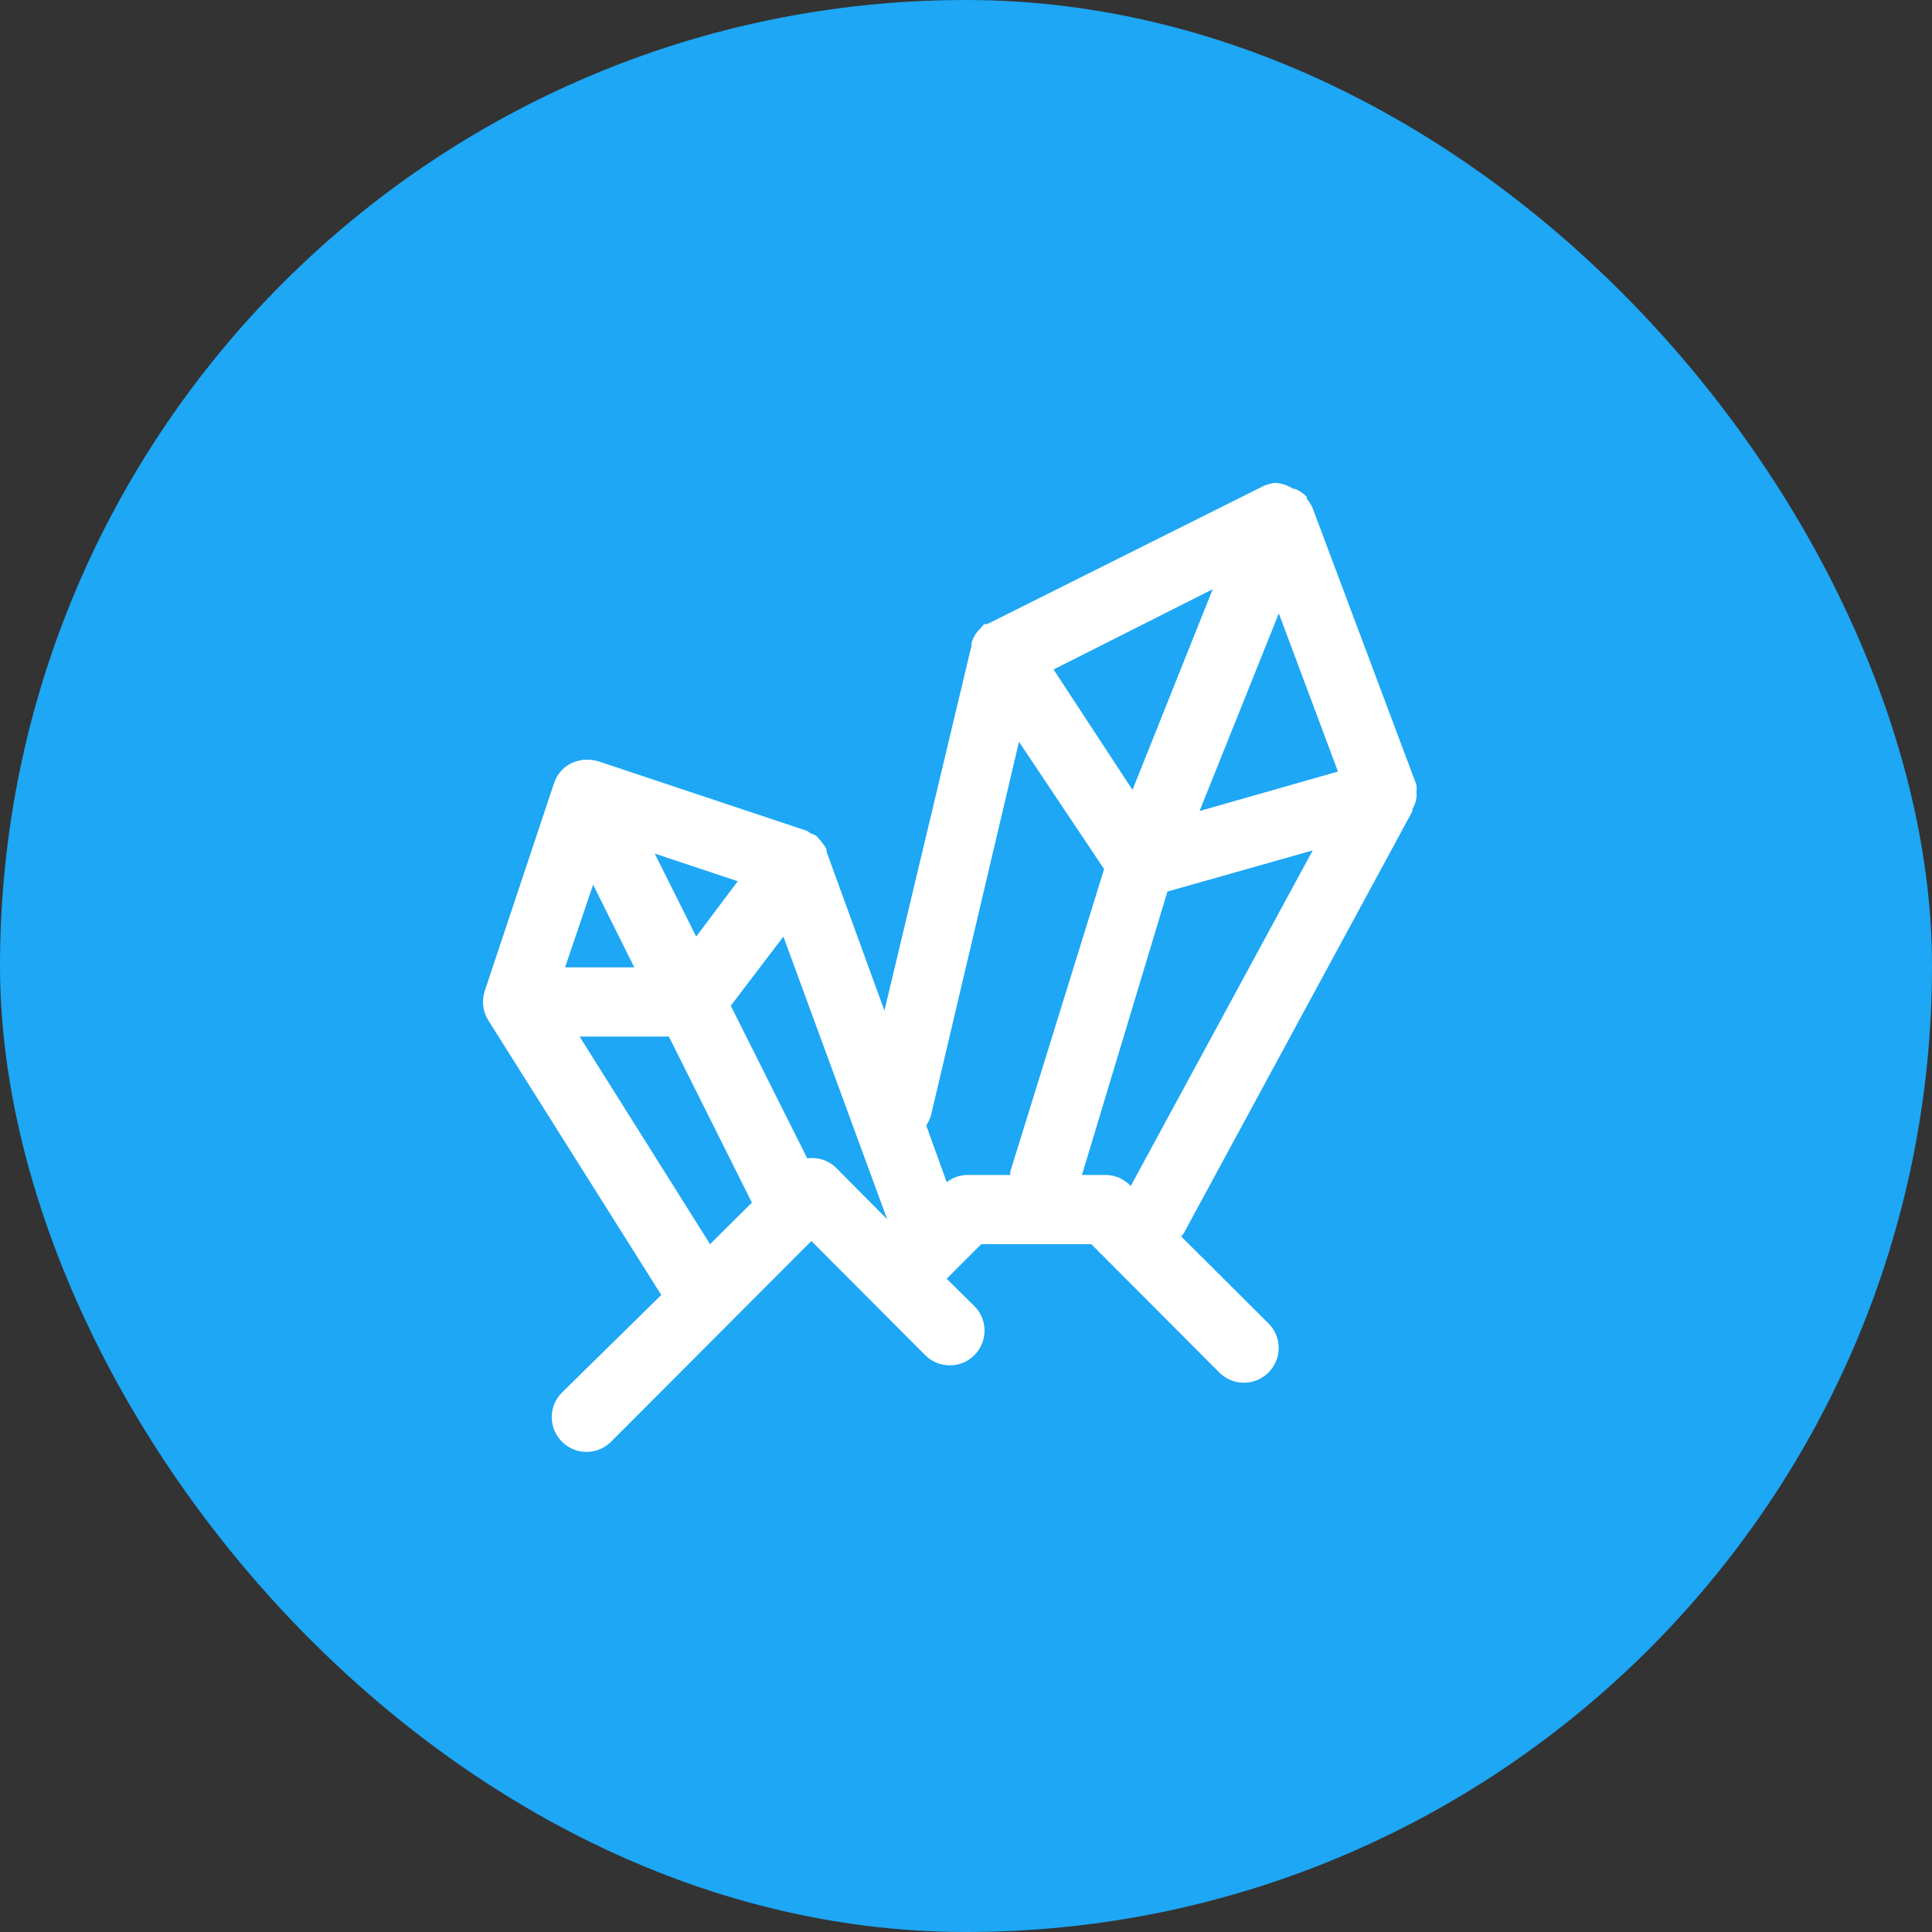 <svg width="40" height="40" viewBox="0 0 40 40" fill="none" xmlns="http://www.w3.org/2000/svg">
<rect x="0" y="0" width="40" height="40" fill="#333333" stroke="none"/>
<rect width="40" height="40" rx="20" fill="#1DA7F5"/>
<path d="M29.327 16.511C29.331 16.475 29.331 16.439 29.327 16.404C29.331 16.354 29.331 16.303 29.327 16.253L27.178 10.523C27.148 10.452 27.107 10.387 27.057 10.329C27.057 10.329 27.057 10.329 27.057 10.287C26.988 10.215 26.905 10.159 26.813 10.122H26.777C26.678 10.057 26.565 10.016 26.448 10H26.376C26.305 10.011 26.235 10.031 26.169 10.057L20.438 12.922H20.395C20.352 12.922 20.331 12.987 20.295 13.016C20.265 13.041 20.238 13.07 20.216 13.102C20.174 13.164 20.14 13.231 20.116 13.302C20.112 13.321 20.112 13.341 20.116 13.359L18.311 20.924L17.114 17.636C17.114 17.636 17.114 17.636 17.114 17.586C17.086 17.532 17.052 17.482 17.014 17.435L16.935 17.342L16.9 17.306C16.86 17.281 16.816 17.262 16.771 17.249C16.771 17.249 16.728 17.206 16.699 17.199L12.401 15.766C12.302 15.735 12.197 15.723 12.093 15.73C12.002 15.739 11.912 15.763 11.828 15.802C11.744 15.844 11.668 15.902 11.606 15.974C11.545 16.045 11.499 16.128 11.47 16.217L10.037 20.515C10.004 20.616 9.993 20.722 10.005 20.828C10.017 20.933 10.053 21.034 10.109 21.124L13.691 26.811L11.635 28.831C11.568 28.898 11.514 28.977 11.478 29.064C11.442 29.152 11.423 29.245 11.423 29.34C11.423 29.434 11.442 29.528 11.478 29.615C11.514 29.703 11.568 29.782 11.635 29.849C11.701 29.916 11.781 29.969 11.868 30.005C11.955 30.042 12.049 30.06 12.143 30.06C12.238 30.06 12.332 30.042 12.419 30.005C12.506 29.969 12.585 29.916 12.652 29.849L16.799 25.694L19.156 28.058C19.291 28.193 19.474 28.268 19.665 28.268C19.855 28.268 20.038 28.193 20.173 28.058C20.308 27.923 20.384 27.74 20.384 27.549C20.384 27.358 20.308 27.175 20.173 27.041L19.6 26.475L20.316 25.759H22.594L25.244 28.416C25.311 28.483 25.39 28.536 25.478 28.573C25.565 28.609 25.659 28.628 25.753 28.628C25.848 28.628 25.941 28.609 26.029 28.573C26.116 28.536 26.195 28.483 26.262 28.416C26.329 28.349 26.382 28.27 26.418 28.183C26.455 28.096 26.474 28.002 26.474 27.907C26.474 27.813 26.455 27.719 26.418 27.632C26.382 27.545 26.329 27.465 26.262 27.399L24.456 25.601L24.507 25.536L29.241 16.798C29.245 16.784 29.245 16.769 29.241 16.755C29.286 16.68 29.315 16.597 29.327 16.511ZM21.813 13.861L25.108 12.199L23.447 16.354L21.813 13.861ZM26.477 12.7L27.701 15.974L24.836 16.791L26.477 12.7ZM12.28 18.316L13.132 20.028H11.699L12.28 18.316ZM13.555 17.672L15.274 18.245L14.414 19.391L13.555 17.672ZM12 21.461H13.848L15.567 24.899L14.701 25.759L12 21.461ZM16.713 23.982L15.13 20.823L16.219 19.391L18.368 25.243L17.329 24.197C17.251 24.115 17.154 24.053 17.047 24.015C16.94 23.978 16.826 23.967 16.713 23.982ZM20.023 24.326C19.869 24.329 19.721 24.382 19.6 24.476L19.177 23.302C19.229 23.226 19.265 23.141 19.285 23.051L21.097 15.358L22.859 17.994L20.918 24.254C20.915 24.278 20.915 24.302 20.918 24.326H20.023ZM23.411 24.555C23.344 24.483 23.263 24.426 23.173 24.386C23.083 24.347 22.986 24.326 22.888 24.326H22.401L24.17 18.459L27.178 17.607L23.411 24.555Z" fill="white"/>
</svg>
